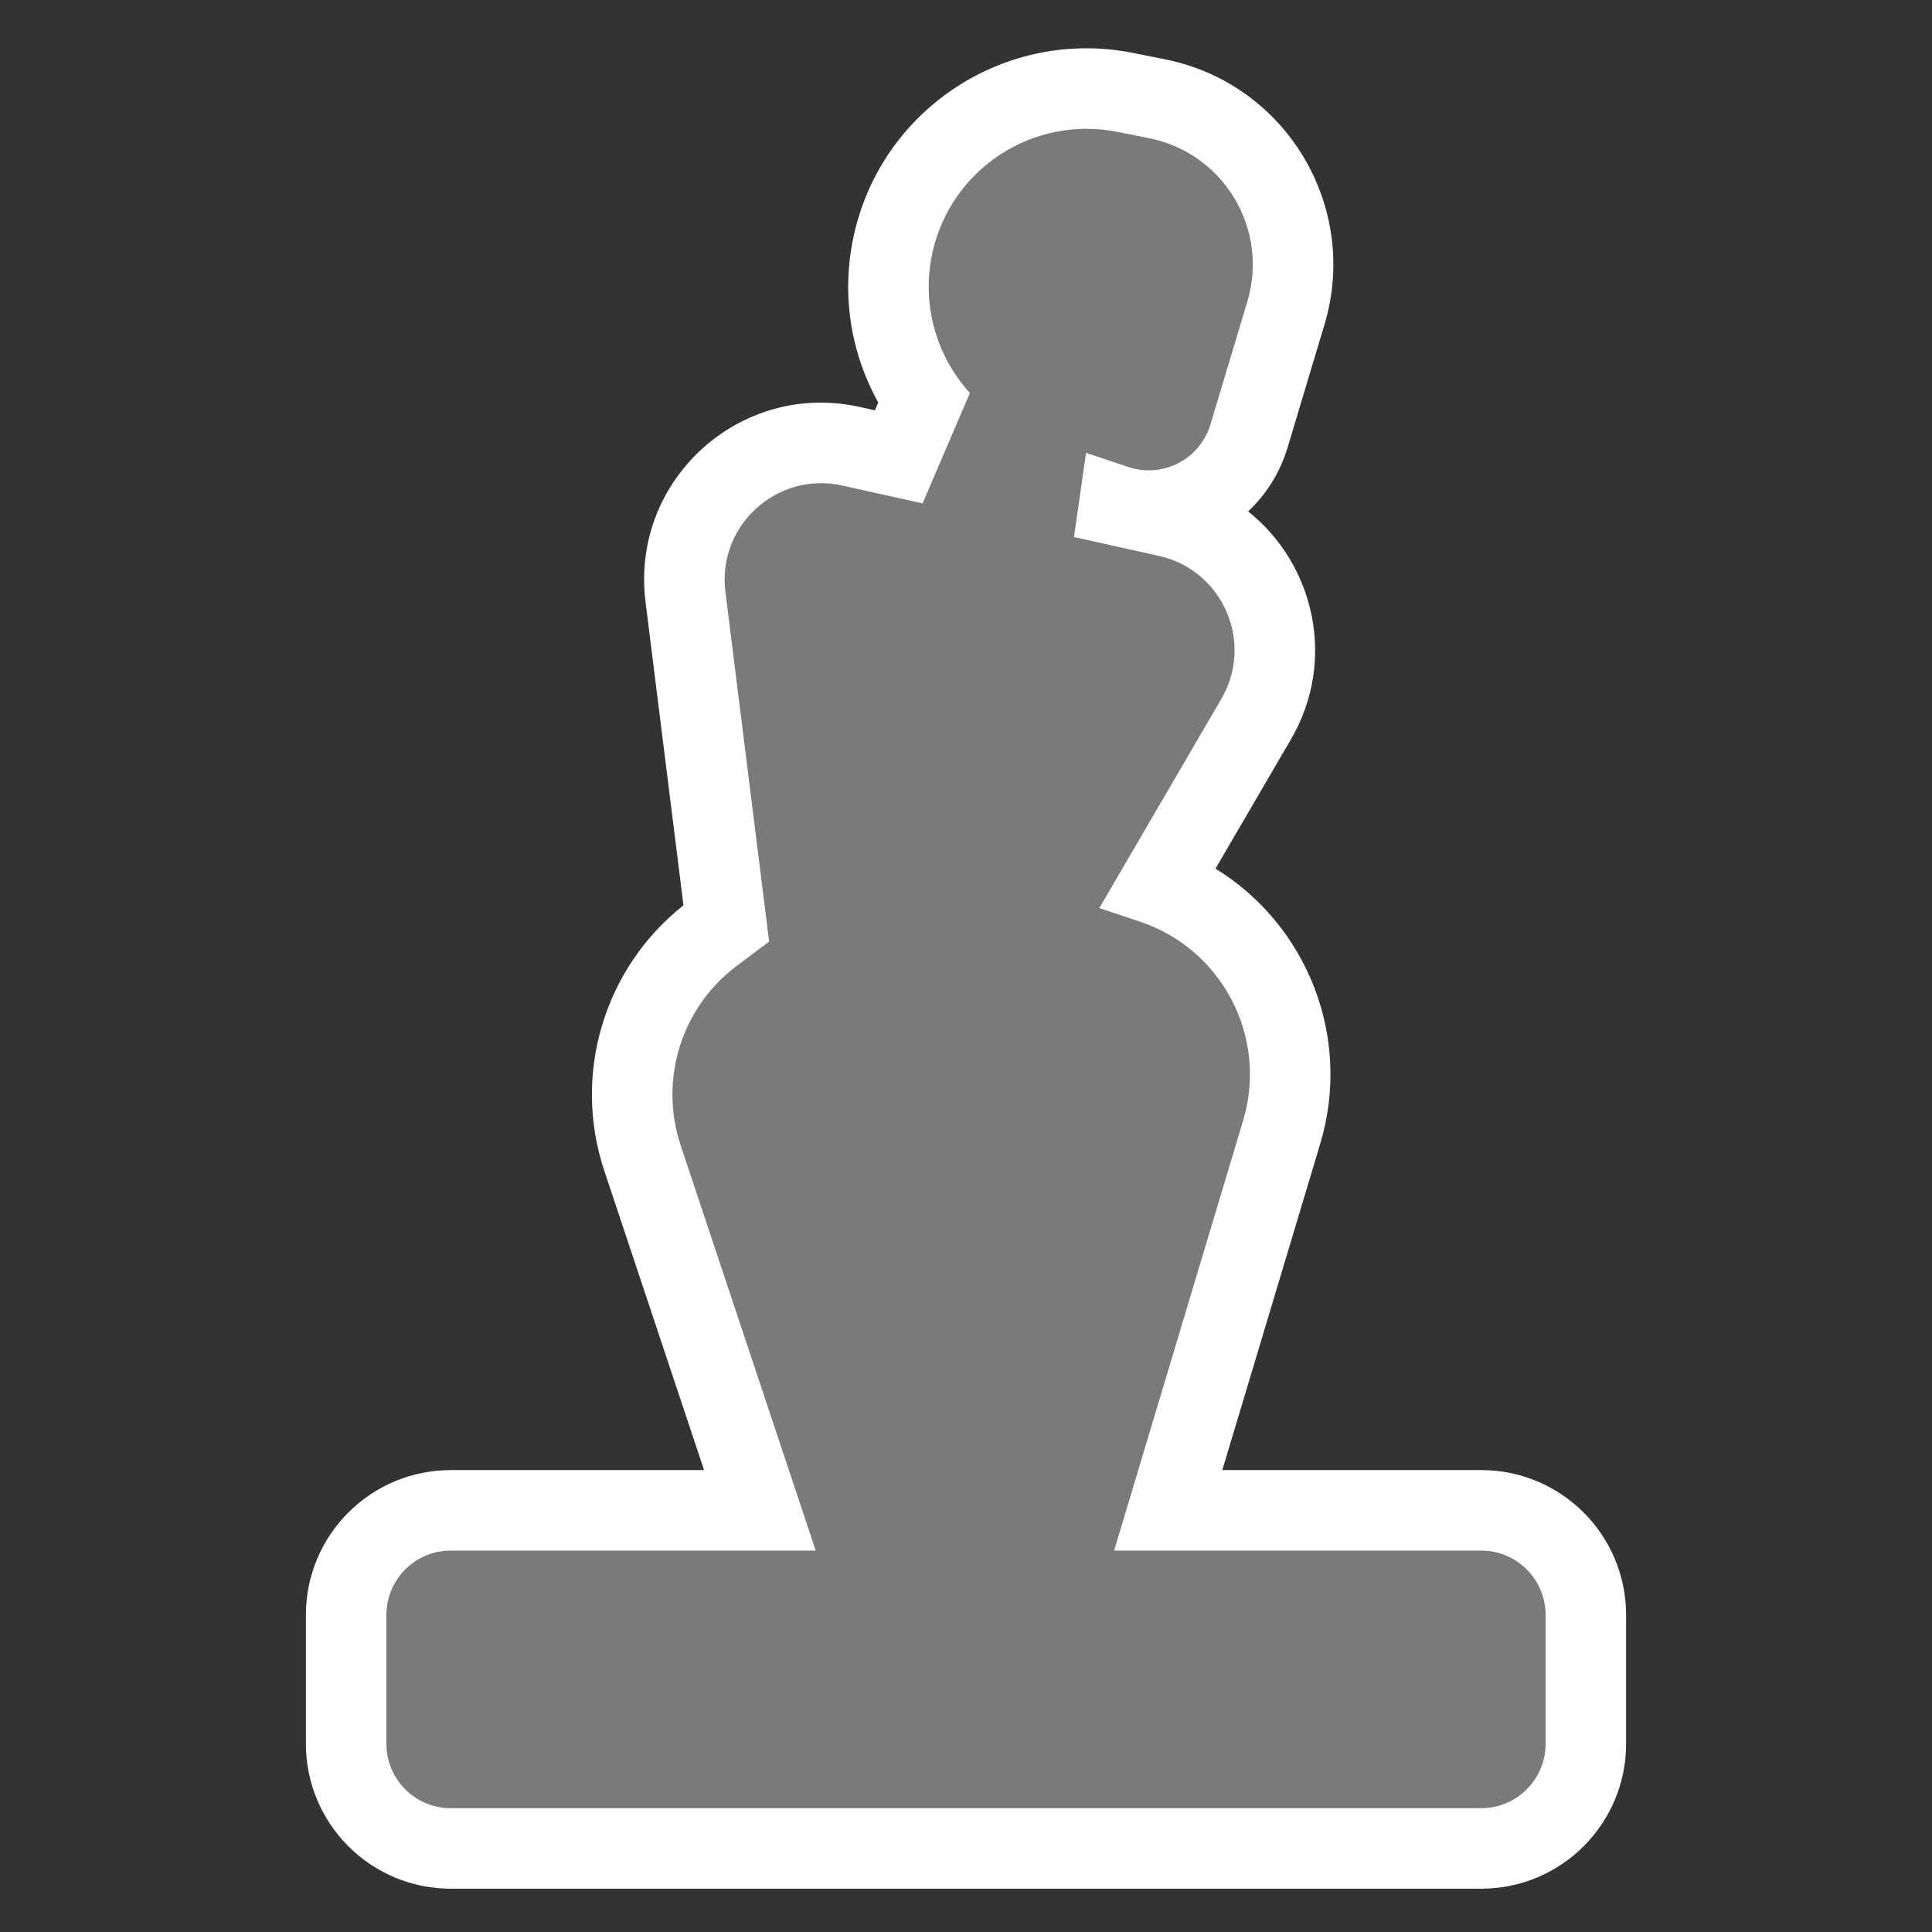 <svg width="60" height="60" viewBox="0 0 60 60" fill="none" xmlns="http://www.w3.org/2000/svg">
<rect x="0" y="0" width="60" height="60" fill="#333333" stroke="none"/>
<path d="M26.519 7.297C27.392 3.366 31.247 0.855 35.196 1.645L36.181 1.842C39.937 2.593 42.233 6.414 41.132 10.083L39.987 13.899C39.751 14.685 39.32 15.359 38.762 15.882C40.81 17.511 41.527 20.5 40.09 22.963L37.749 26.976C40.583 28.717 41.997 32.2 41.001 35.52L37.96 45.655H46C48.485 45.655 50.5 47.67 50.5 50.155V54.155C50.5 56.64 48.485 58.655 46 58.655H14C11.515 58.655 9.5 56.64 9.5 54.155V50.155C9.5 47.67 11.515 45.655 14 45.655H21.865L18.768 36.364C17.768 33.365 18.758 30.068 21.226 28.114L20.047 18.689C19.576 14.915 22.985 11.813 26.698 12.638L27.171 12.743L27.275 12.5C26.423 10.967 26.111 9.13 26.519 7.297Z" fill="white"/>
<path d="M33.727 14.064L35.044 14.503C36.115 14.86 37.268 14.261 37.592 13.18L38.737 9.365C39.414 7.107 38.002 4.755 35.69 4.293L34.706 4.096C32.091 3.573 29.538 5.236 28.959 7.839C28.602 9.447 29.079 11.06 30.121 12.205L28.652 15.633L26.156 15.079C24.131 14.628 22.271 16.321 22.528 18.379L23.886 29.241L22.883 29.993C21.161 31.284 20.459 33.532 21.14 35.574L25.333 48.155H14C12.895 48.155 12 49.05 12 50.155V54.155C12 55.26 12.895 56.155 14 56.155H46C47.105 56.155 48 55.26 48 54.155V50.155C48 49.05 47.105 48.155 46 48.155H34.6L38.606 34.801C39.383 32.213 37.962 29.476 35.398 28.621L34.14 28.202L37.93 21.704C38.954 19.949 37.973 17.704 35.989 17.264L33.354 16.678L33.727 14.064Z" fill="#7A7A79"/>
</svg>
